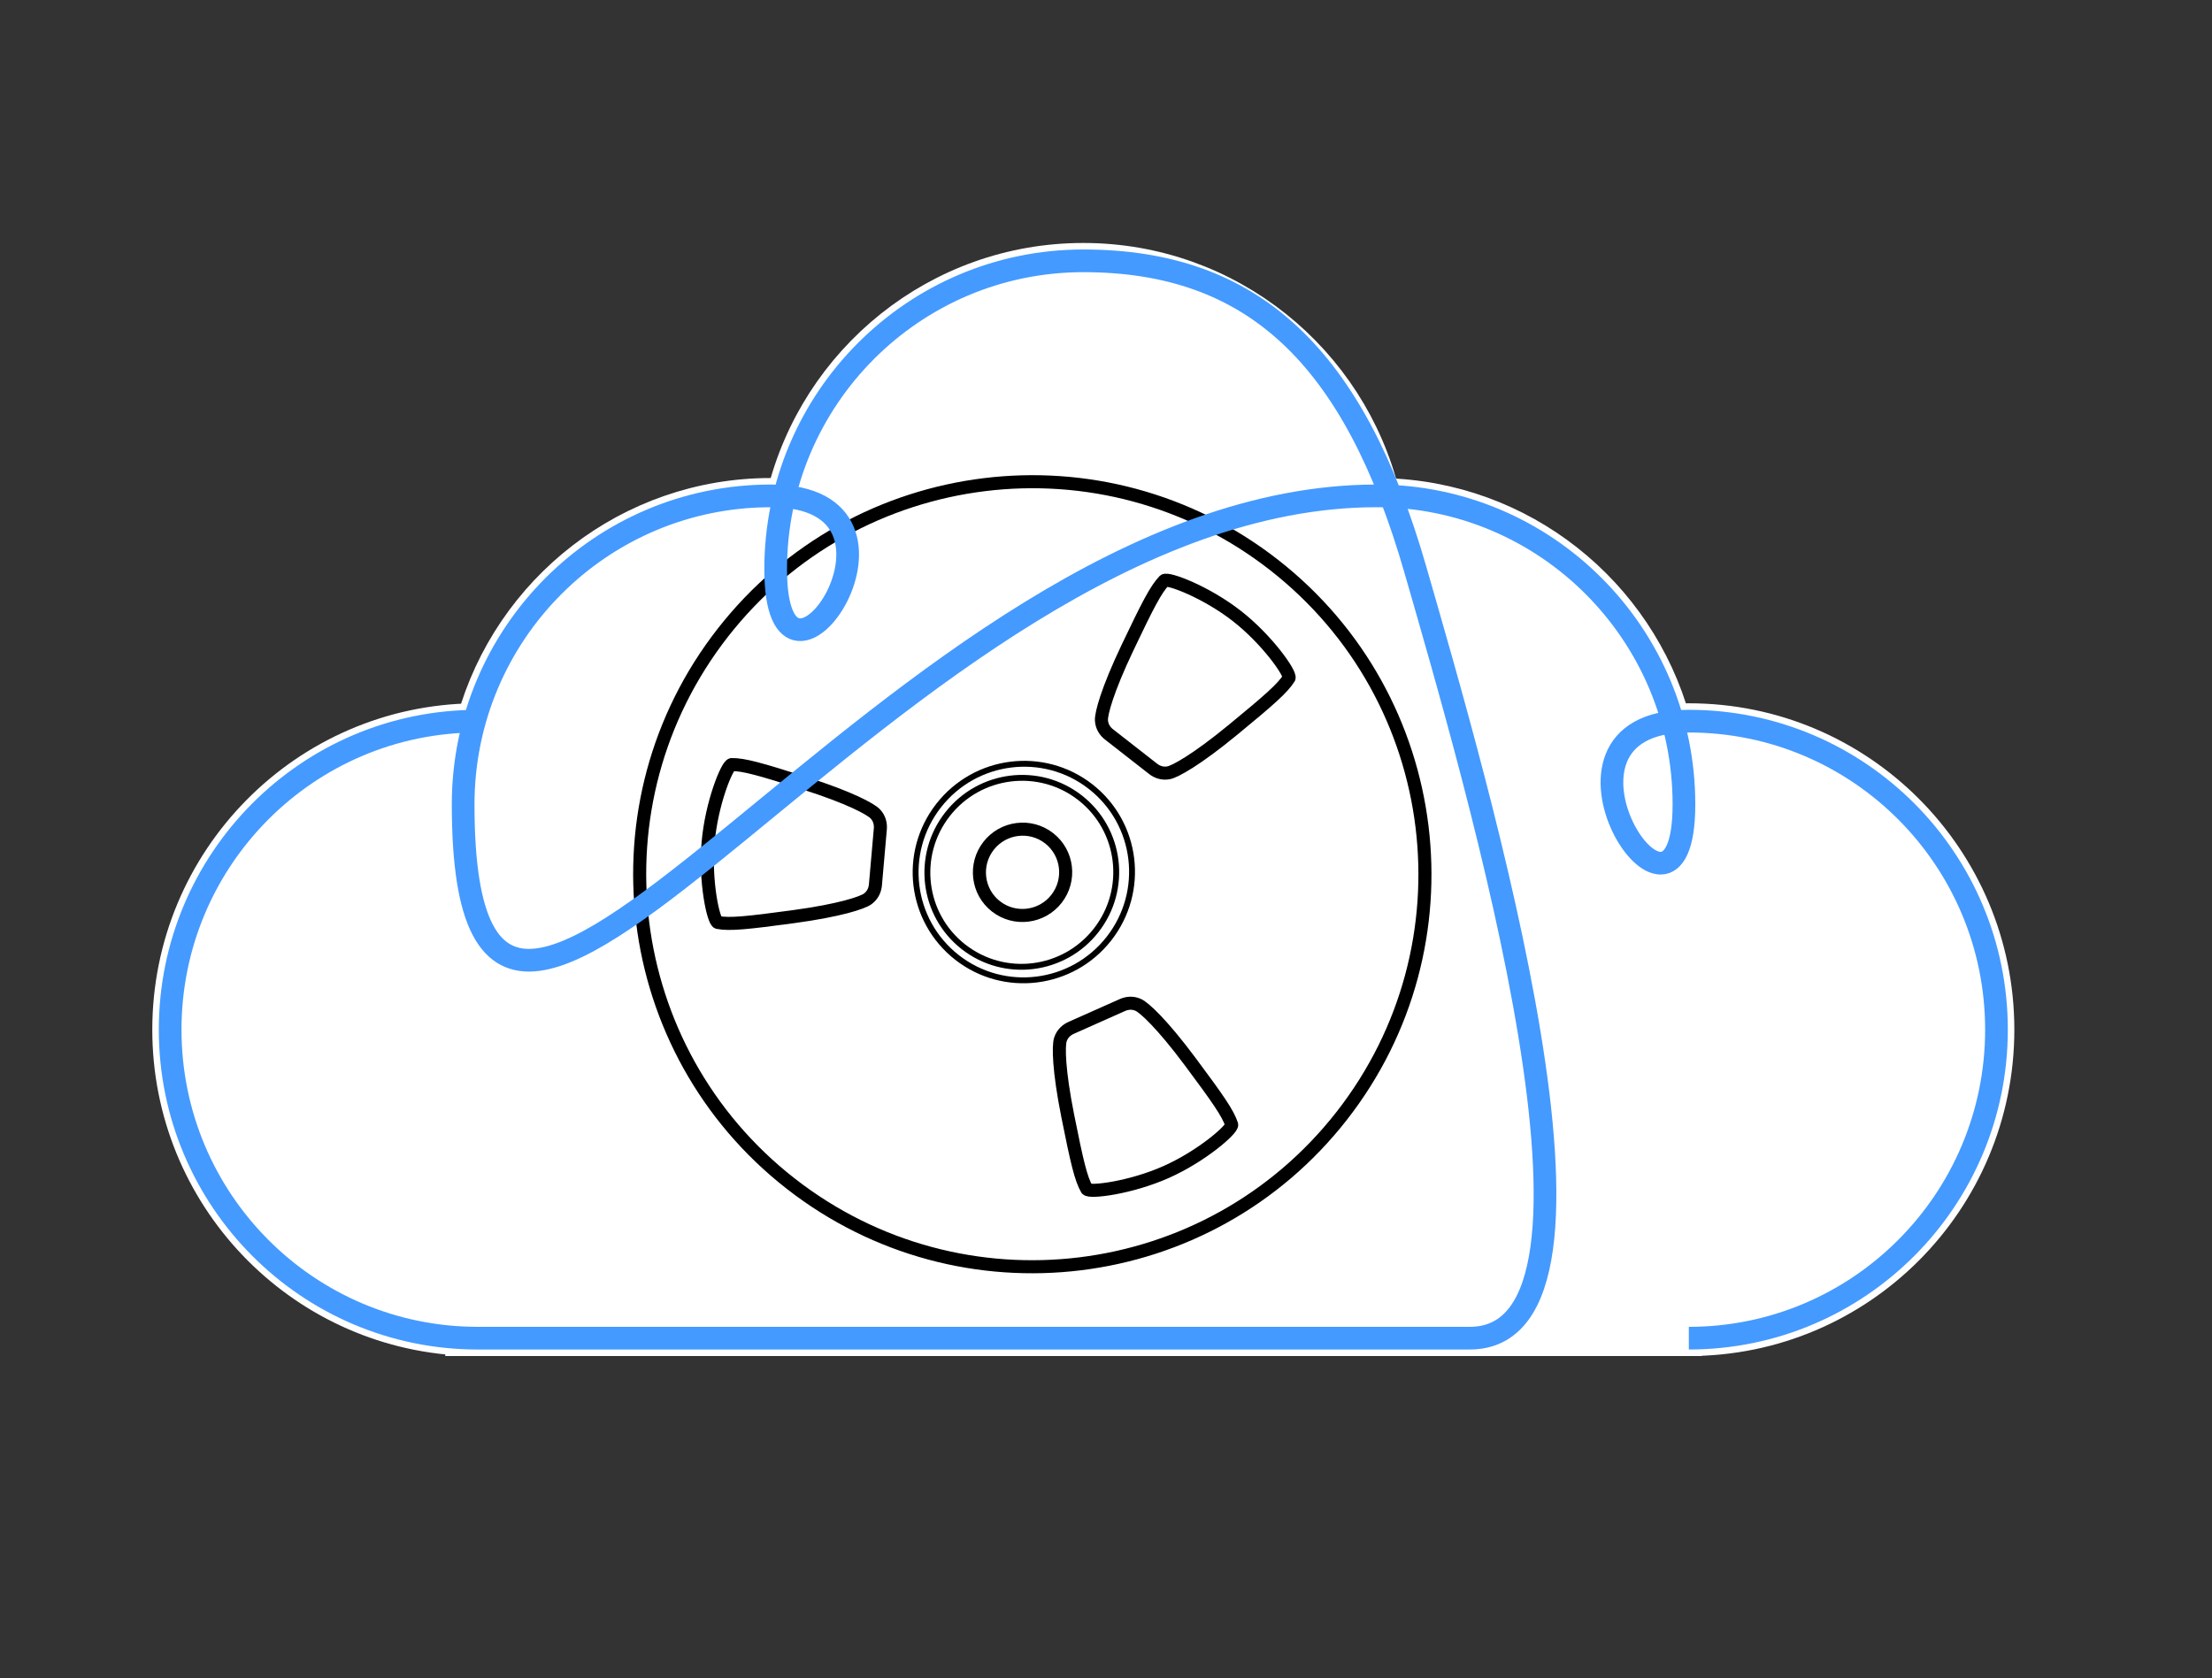 <?xml version="1.0" encoding="UTF-8"?>
<svg width="195px" height="148px" viewBox="0 0 195 148" version="1.1" xmlns="http://www.w3.org/2000/svg" xmlns:xlink="http://www.w3.org/1999/xlink">
    <rect x="0" y="0" width="195" height="148" fill="#333333" stroke="none"/>
    <!-- Generator: Sketch 53.2 (72643) - https://sketchapp.com -->
    <title>recording-cloud</title>
    <desc>Created with Sketch.</desc>
    <g id="recording-cloud" stroke="none" stroke-width="1" fill="none" fill-rule="evenodd">
        <path d="M42.551,117.997 C42.408,117.999 42.264,118 42.12,118 C27.142,118 15,105.82 15,90.795 C15,75.771 27.142,63.591 42.12,63.591 C42.596,63.591 43.069,63.603 43.539,63.628 C46.677,52.31 56.925,43.962 69.152,43.732 C72.047,31.832 82.745,23 95.5,23 C108.262,23 118.966,31.843 121.853,43.753 C122.25,43.736 122.65,43.727 123.051,43.727 C135.494,43.727 145.98,52.133 149.173,63.592 C164.016,63.75 176,75.869 176,90.795 C176,105.386 164.55,117.294 150.171,117.97 L150.171,118 L42.551,118 Z" id="cloud-copy-2" stroke="#FFFFFF" stroke-width="3.15" fill="#FFFFFF" transform="translate(95.5, 70.5) scale(-1, 1) translate(-95.5, -70.5) "></path>
        <g id="wheel" transform="translate(91.129, 77.129) rotate(-52) translate(-91.129, -77.129) translate(56.129, 42.129)" stroke="#000000">
            <path d="M0.343,34.877 C0.343,15.762 15.838,0.266 34.954,0.266 C54.069,0.266 69.565,15.762 69.565,34.877 C69.565,53.992 54.069,69.488 34.954,69.488 C15.838,69.488 0.343,53.992 0.343,34.877 Z M62.519,28.102 C61.455,27.997 59.962,28.276 55.867,29.189 C51.772,30.102 49.848,30.94 49.407,31.319 C48.966,31.697 48.833,32.203 48.833,32.606 C48.833,32.875 48.833,37.288 48.833,37.556 C48.833,37.959 48.966,38.465 49.407,38.844 C49.848,39.222 51.772,40.06 55.867,40.974 C59.962,41.887 61.455,42.166 62.519,42.06 C62.927,41.966 64,38.502 64,35.061 C64,31.617 62.928,28.197 62.519,28.102 Z M28.375,62.32 C28.963,61.44 29.41,60.003 30.507,55.994 C31.604,51.985 31.758,49.909 31.628,49.345 C31.499,48.782 31.113,48.428 30.757,48.239 C30.519,48.112 26.618,46.039 26.38,45.912 C26.024,45.723 25.515,45.601 24.975,45.809 C24.435,46.017 22.799,47.305 20.087,50.456 C17.376,53.607 16.434,54.781 16.033,55.761 C15.926,56.162 18.49,58.728 21.533,60.345 C24.578,61.963 28.101,62.633 28.375,62.32 Z M14.532,15.648 C15.017,16.589 16.057,17.677 19.033,20.579 C22.009,23.482 23.751,24.623 24.307,24.783 C24.863,24.942 25.36,24.777 25.698,24.557 C25.924,24.411 29.63,22.005 29.856,21.858 C30.194,21.639 30.547,21.253 30.627,20.68 C30.707,20.107 30.373,18.053 28.931,14.154 C27.489,10.256 26.918,8.864 26.255,8.038 C25.956,7.75 22.468,8.748 19.577,10.625 C16.685,12.502 14.391,15.257 14.532,15.648 Z" id="Combined-Shape" stroke-width="1.151" fill="#FFFFFF"></path>
            <g id="Group" transform="translate(25.085, 24.64)">
                <ellipse id="center" stroke-width="1.151" cx="9.472" cy="9.455" rx="3.81" ry="3.798"></ellipse>
                <ellipse id="Oval" stroke-width="0.518" cx="9.56" cy="9.53" rx="9.56" ry="9.527"></ellipse>
                <ellipse id="Oval-Copy-2" stroke-width="0.518" cx="9.431" cy="9.404" rx="8.342" ry="8.314"></ellipse>
            </g>
        </g>
        <path d="M42.12,63.591 C27.142,63.591 15,75.771 15,90.795 C15,105.82 27.142,118 42.12,118 C57.098,118 48.509,118 63.487,118 L95.5,118 L129.569,118 C144.581,118 130.17,68.991 124.763,50.205 C119.356,31.418 110.478,23 95.5,23 C80.522,23 68.38,35.18 68.38,50.205 C68.38,65.212 82.944,43.727 67.949,43.727 C52.971,43.727 40.829,55.907 40.829,70.932 C40.829,113.451 78.846,43.727 121.329,43.727 C136.307,43.727 148.449,55.907 148.449,70.932 C148.449,85.94 133.885,63.591 148.88,63.591 C163.858,63.591 176,75.771 176,90.795 C176,105.82 163.858,118 148.88,118" id="Path" stroke="#449AFF" stroke-width="2"></path>
    </g>
</svg>